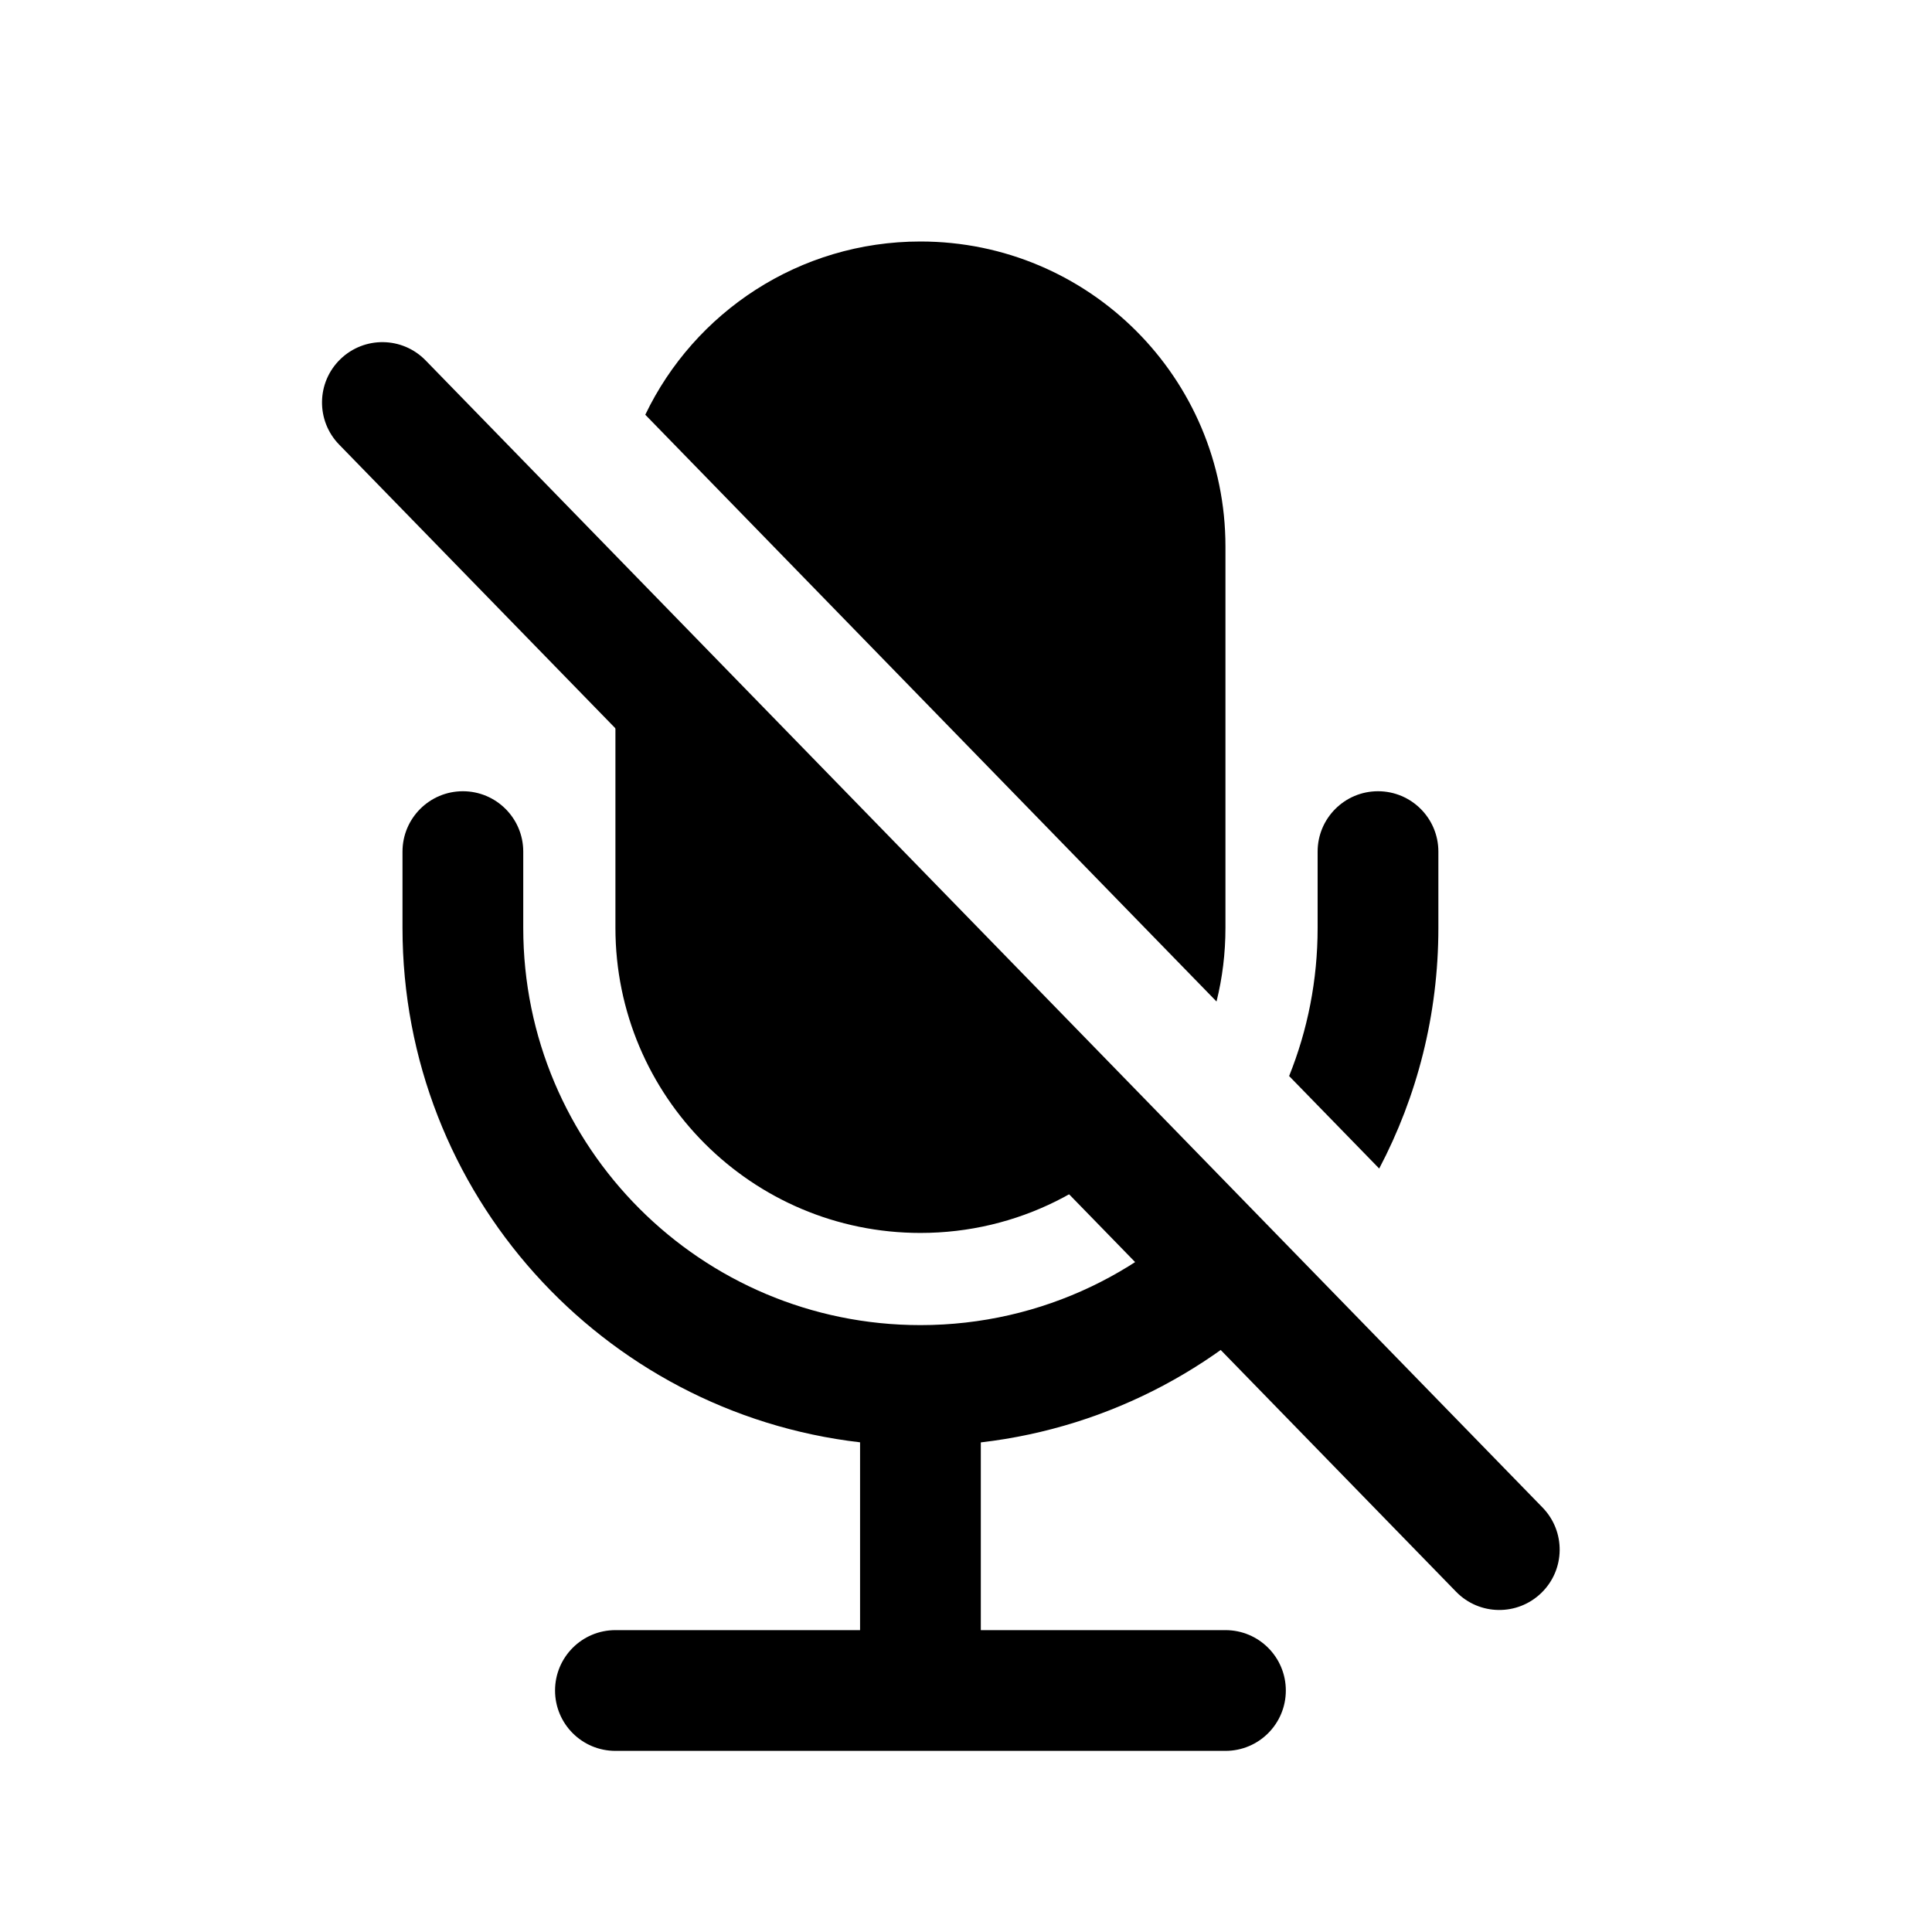 <svg width="24" height="24" viewBox="0 0 24 24" fill="none" xmlns="http://www.w3.org/2000/svg">
<path d="M4.227 4.463C3.93 4.752 3.924 5.226 4.213 5.523L18.088 19.773C18.377 20.07 18.851 20.076 19.148 19.787C19.445 19.498 19.451 19.024 19.162 18.727L5.287 4.477C4.998 4.18 4.524 4.174 4.227 4.463Z" fill="black"/>
<path d="M8.016 5.152L15.112 12.441C15.185 12.148 15.223 11.842 15.223 11.526V6.789C15.223 4.697 13.527 3 11.434 3C9.928 3 8.626 3.879 8.016 5.152ZM14.411 13.871L7.645 6.921V11.526C7.645 13.619 9.341 15.316 11.434 15.316C12.642 15.316 13.717 14.751 14.411 13.871ZM15.215 14.697C14.31 15.775 12.952 16.461 11.434 16.461C8.709 16.461 6.5 14.252 6.5 11.527V10.579C6.5 10.165 6.164 9.829 5.75 9.829C5.336 9.829 5 10.165 5 10.579V11.527C5 14.826 7.484 17.546 10.684 17.917V20.25H7.645C7.23 20.25 6.895 20.586 6.895 21C6.895 21.414 7.23 21.75 7.645 21.75H15.223C15.638 21.75 15.973 21.414 15.973 21C15.973 20.586 15.638 20.25 15.223 20.25H12.184V17.918C13.805 17.73 15.242 16.939 16.266 15.776L15.215 14.697ZM17.133 14.516C17.603 13.623 17.868 12.606 17.868 11.527V10.579C17.868 10.165 17.533 9.829 17.118 9.829C16.704 9.829 16.368 10.165 16.368 10.579V11.527C16.368 12.177 16.243 12.798 16.014 13.367L17.133 14.516Z" fill="black"/>
</svg>
